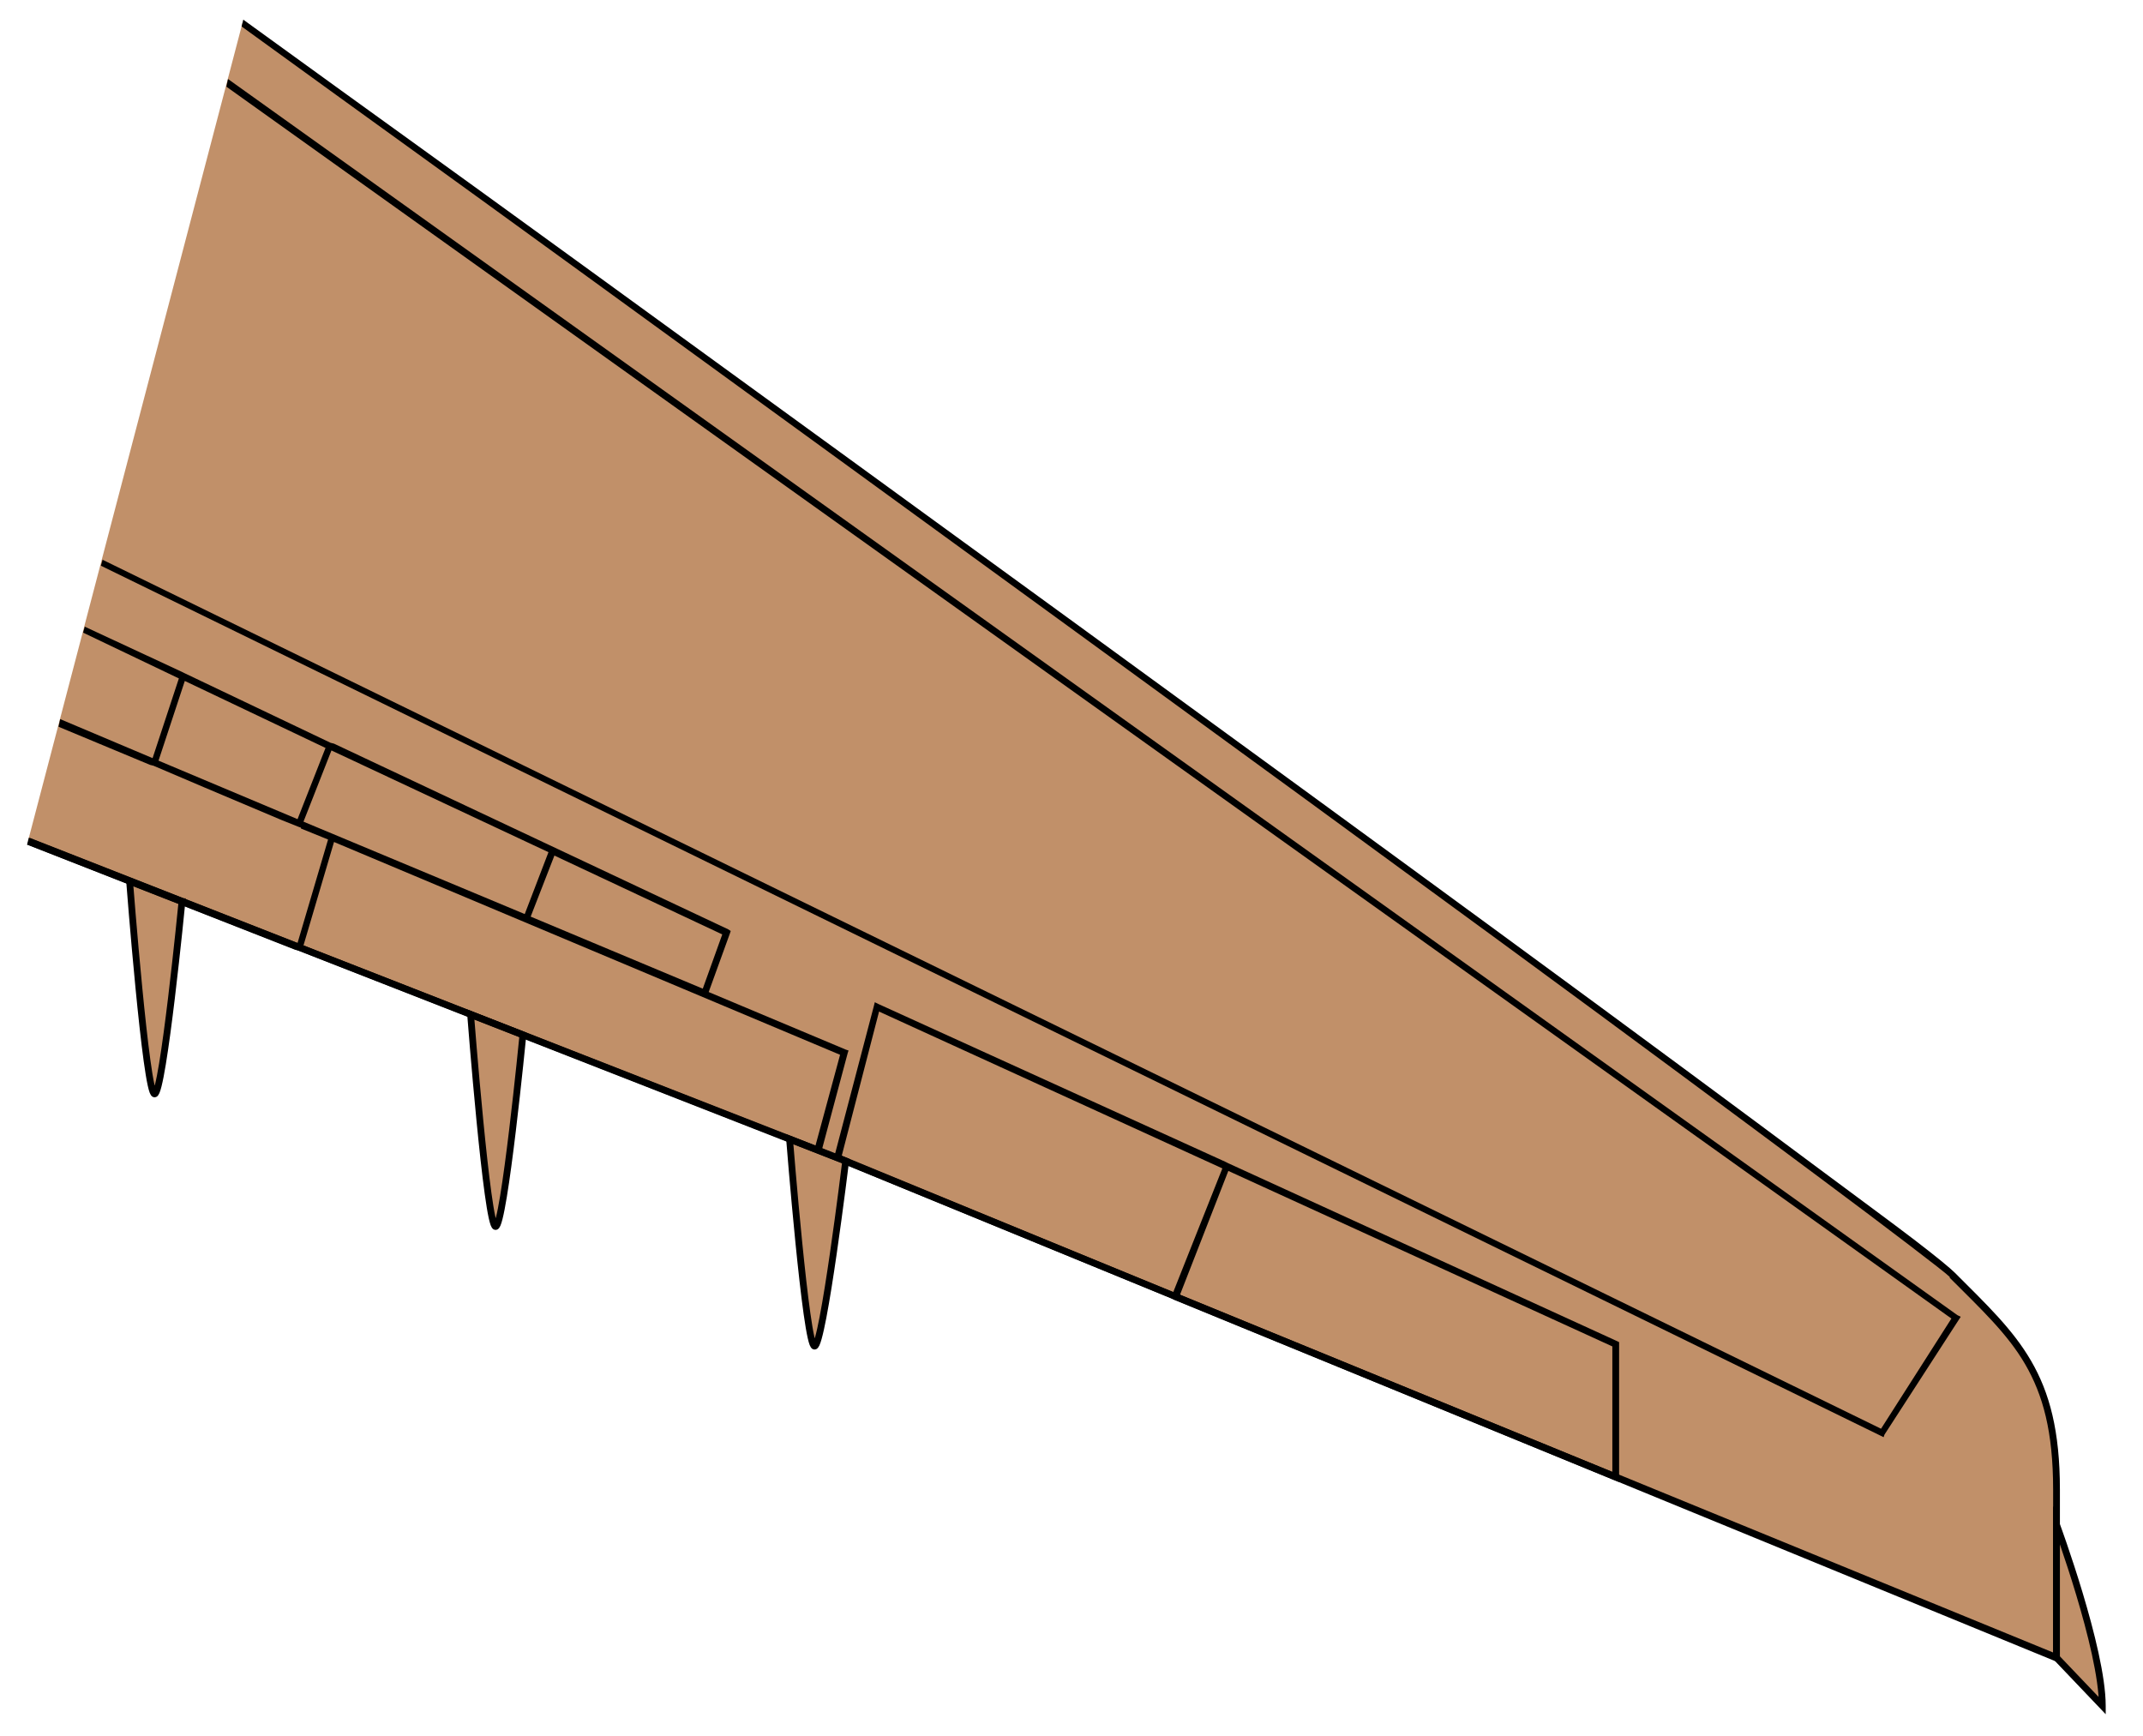 <?xml version="1.0" encoding="UTF-8" standalone="no"?>
<!-- Generator: Adobe Illustrator 15.1.0, SVG Export Plug-In . SVG Version: 6.00 Build 0)  -->

<svg
   xmlns:dc="http://purl.org/dc/elements/1.1/"
   xmlns:cc="http://creativecommons.org/ns#"
   xmlns:rdf="http://www.w3.org/1999/02/22-rdf-syntax-ns#"
   xmlns:svg="http://www.w3.org/2000/svg"
   xmlns="http://www.w3.org/2000/svg"
   xmlns:sodipodi="http://sodipodi.sourceforge.net/DTD/sodipodi-0.dtd"
   xmlns:inkscape="http://www.inkscape.org/namespaces/inkscape"
   version="1.1"
   x="0px"
   y="0px"
   width="79"
   height="64"
   viewBox="0 0 79 64"
   enable-background="new 0 0 1000 1000"
   xml:space="preserve"
   id="svg2"
   inkscape:version="0.48.5 r10040"
   sodipodi:docname="A_380_wing_L_2.svg"><defs
     id="defs152" /><sodipodi:namedview
     pagecolor="#ffffff"
     bordercolor="#666666"
     borderopacity="1"
     objecttolerance="10"
     gridtolerance="10"
     guidetolerance="10"
     inkscape:pageopacity="0"
     inkscape:pageshadow="2"
     inkscape:window-width="1920"
     inkscape:window-height="1060"
     id="namedview150"
     showgrid="false"
     inkscape:zoom="5.3400704"
     inkscape:cx="82.203873"
     inkscape:cy="48.866122"
     inkscape:window-x="-2"
     inkscape:window-y="-3"
     inkscape:window-maximized="1"
     inkscape:current-layer="svg2"
     fit-margin-top="1"
     fit-margin-left="1"
     fit-margin-right="1"
     fit-margin-bottom="1" /><path
     style="fill:#c19069;fill-opacity:1;stroke:none"
     d="M 8.938,0.85 C 37.456,21.524 70.483,45.521 71.969,47.006 c 2.349,2.35 3.844,3.577 3.844,7.906 l 0,6.188 L 31.188,42.788 1.031,31.006 8.938,0.85 z"
     id="path64"
     inkscape:connector-curvature="0" /><path
     style="fill:#c19069;fill-opacity:1;stroke:#000000;stroke-width:0.25;stroke-miterlimit:10"
     inkscape:connector-curvature="0"
     id="path66"
     d="m 77.5,62.875 c 0,-2.103 -1.69,-6.679 -1.69,-6.679 v 4.906 l 1.69,1.773 z"
     stroke-miterlimit="10" /><path
     style="font-size:medium;font-style:normal;font-variant:normal;font-weight:normal;font-stretch:normal;text-indent:0;text-align:start;text-decoration:none;line-height:normal;letter-spacing:normal;word-spacing:normal;text-transform:none;direction:ltr;block-progression:tb;writing-mode:lr-tb;text-anchor:start;baseline-shift:baseline;color:#000000;fill:#000000;fill-opacity:1;fill-rule:nonzero;stroke:none;stroke-width:1;marker:none;visibility:visible;display:inline;overflow:visible;enable-background:accumulate;font-family:Sans;-inkscape-font-specification:Sans"
     d="m 8.406,2.913 63.75,45.563 0.125,0.062 -0.062,0.094 -2.75,4.25 -0.031,0.094 -0.125,-0.062 -65.594,-32.062 0.062,-0.219 65.562,32.031 2.594,-4.062 L 8.344,3.194 8.406,2.913 z M 3.125,23.1 l 3.562,1.656 0.125,0.062 5.375,2.562 0.125,0.031 14.531,6.844 0.094,0.062 -0.031,0.094 -0.781,2.156 5.062,2.125 0.094,0.031 -0.031,0.094 -0.969,3.625 -0.031,0.125 -0.125,-0.062 L 11,35.038 l -0.125,-0.031 -9.875,-3.875 0.094,-0.25 9.875,3.875 1.125,-3.812 -1,-0.406 0,-0.031 L 11,30.475 l -0.625,-0.25 -2.812,-1.188 -1.906,-0.812 -0.125,-0.031 -3.375,-1.406 0.062,-0.281 3.406,1.438 0.969,-2.938 -3.531,-1.688 0.062,-0.219 z m 3.688,2 -0.969,2.938 5.125,2.156 L 12,27.569 6.812,25.1 z m 5.406,2.562 -1.031,2.625 8.156,3.406 0.875,-2.281 -8,-3.75 z m 0.094,3.375 -1.125,3.812 18.875,7.375 0.906,-3.344 -18.656,-7.844 z m 8.125,0.5 -0.875,2.25 6.344,2.656 0.719,-2 -6.188,-2.906 z m 11.812,5.406 0.125,0.062 12.781,5.812 0.125,0.062 14.344,6.562 0.062,0.031 0,0.094 0,4.875 0,0.188 -0.156,-0.062 -16.25,-6.656 -0.125,-0.062 -12.344,-5.062 -0.094,-0.031 0.031,-0.094 1.469,-5.594 0.031,-0.125 z m 0.156,0.344 -1.375,5.312 12.219,5.031 1.812,-4.562 -12.656,-5.781 z m 12.875,5.875 -1.781,4.562 15.938,6.531 0,-4.625 -14.156,-6.469 z"
     id="polygon68"
     inkscape:connector-curvature="0" /><path
     style="fill:#c19069;fill-opacity:1;stroke:#000000;stroke-width:0.25;stroke-miterlimit:10"
     inkscape:connector-curvature="0"
     id="path92"
     d="m 6.708,33.237 c 0,0 -0.694,7.086 -1.01,7.086 -0.316,0 -0.921,-7.84 -0.921,-7.84 l 1.93,0.754 z"
     stroke-miterlimit="10" /><path
     style="fill:#c19069;fill-opacity:1;stroke:#000000;stroke-width:0.25;stroke-miterlimit:10"
     inkscape:connector-curvature="0"
     id="path94"
     d="m 19.277,38.148 c 0,0 -0.693,7.063 -1.008,7.063 -0.315,0 -0.921,-7.817 -0.921,-7.817 l 1.929,0.754 z"
     stroke-miterlimit="10" /><path
     style="fill:#c19069;fill-opacity:1;stroke:#000000;stroke-width:0.25;stroke-miterlimit:10"
     inkscape:connector-curvature="0"
     id="path96"
     d="m 31.175,42.796 c 0,0 -0.833,6.824 -1.148,6.824 -0.315,0 -0.921,-7.633 -0.921,-7.633 l 2.069,0.808 z"
     stroke-miterlimit="10" /><path
     style="font-size:medium;font-style:normal;font-variant:normal;font-weight:normal;font-stretch:normal;text-indent:0;text-align:start;text-decoration:none;line-height:normal;letter-spacing:normal;word-spacing:normal;text-transform:none;direction:ltr;block-progression:tb;writing-mode:lr-tb;text-anchor:start;baseline-shift:baseline;color:#000000;fill:#000000;fill-opacity:1;fill-rule:nonzero;stroke:none;stroke-width:1;marker:none;visibility:visible;display:inline;overflow:visible;enable-background:accumulate;font-family:Sans;-inkscape-font-specification:Sans"
     d="m 8.969,0.725 c 5.982,4.336 6.405,4.613 12.875,9.313 12.187,8.851 24.452,17.766 33.812,24.625 4.68,3.429 8.61,6.339 11.469,8.469 1.43,1.065 2.602,1.923 3.438,2.562 0.835,0.64 1.332,1.051 1.5,1.219 1.173,1.174 2.136,2.085 2.812,3.25 0.677,1.165 1.062,2.571 1.062,4.75 l 0,6.188 0,0.188 L 75.75,61.225 31.125,42.913 1,31.131 l 0.062,-0.25 30.156,11.812 44.469,18.219 0,-6 c 0,-2.15 -0.379,-3.502 -1.031,-4.625 -0.653,-1.123 -1.605,-2.011 -2.781,-3.188 l 0,-0.031 C 71.741,46.938 71.23,46.544 70.406,45.913 69.573,45.274 68.429,44.415 67,43.35 64.142,41.222 60.18,38.28 55.5,34.85 46.14,27.992 33.874,19.076 21.688,10.225 15.259,5.556 14.857,5.29 8.906,0.975 l 0.062,-0.25 z"
     id="path4124"
     inkscape:connector-curvature="0" /></svg>